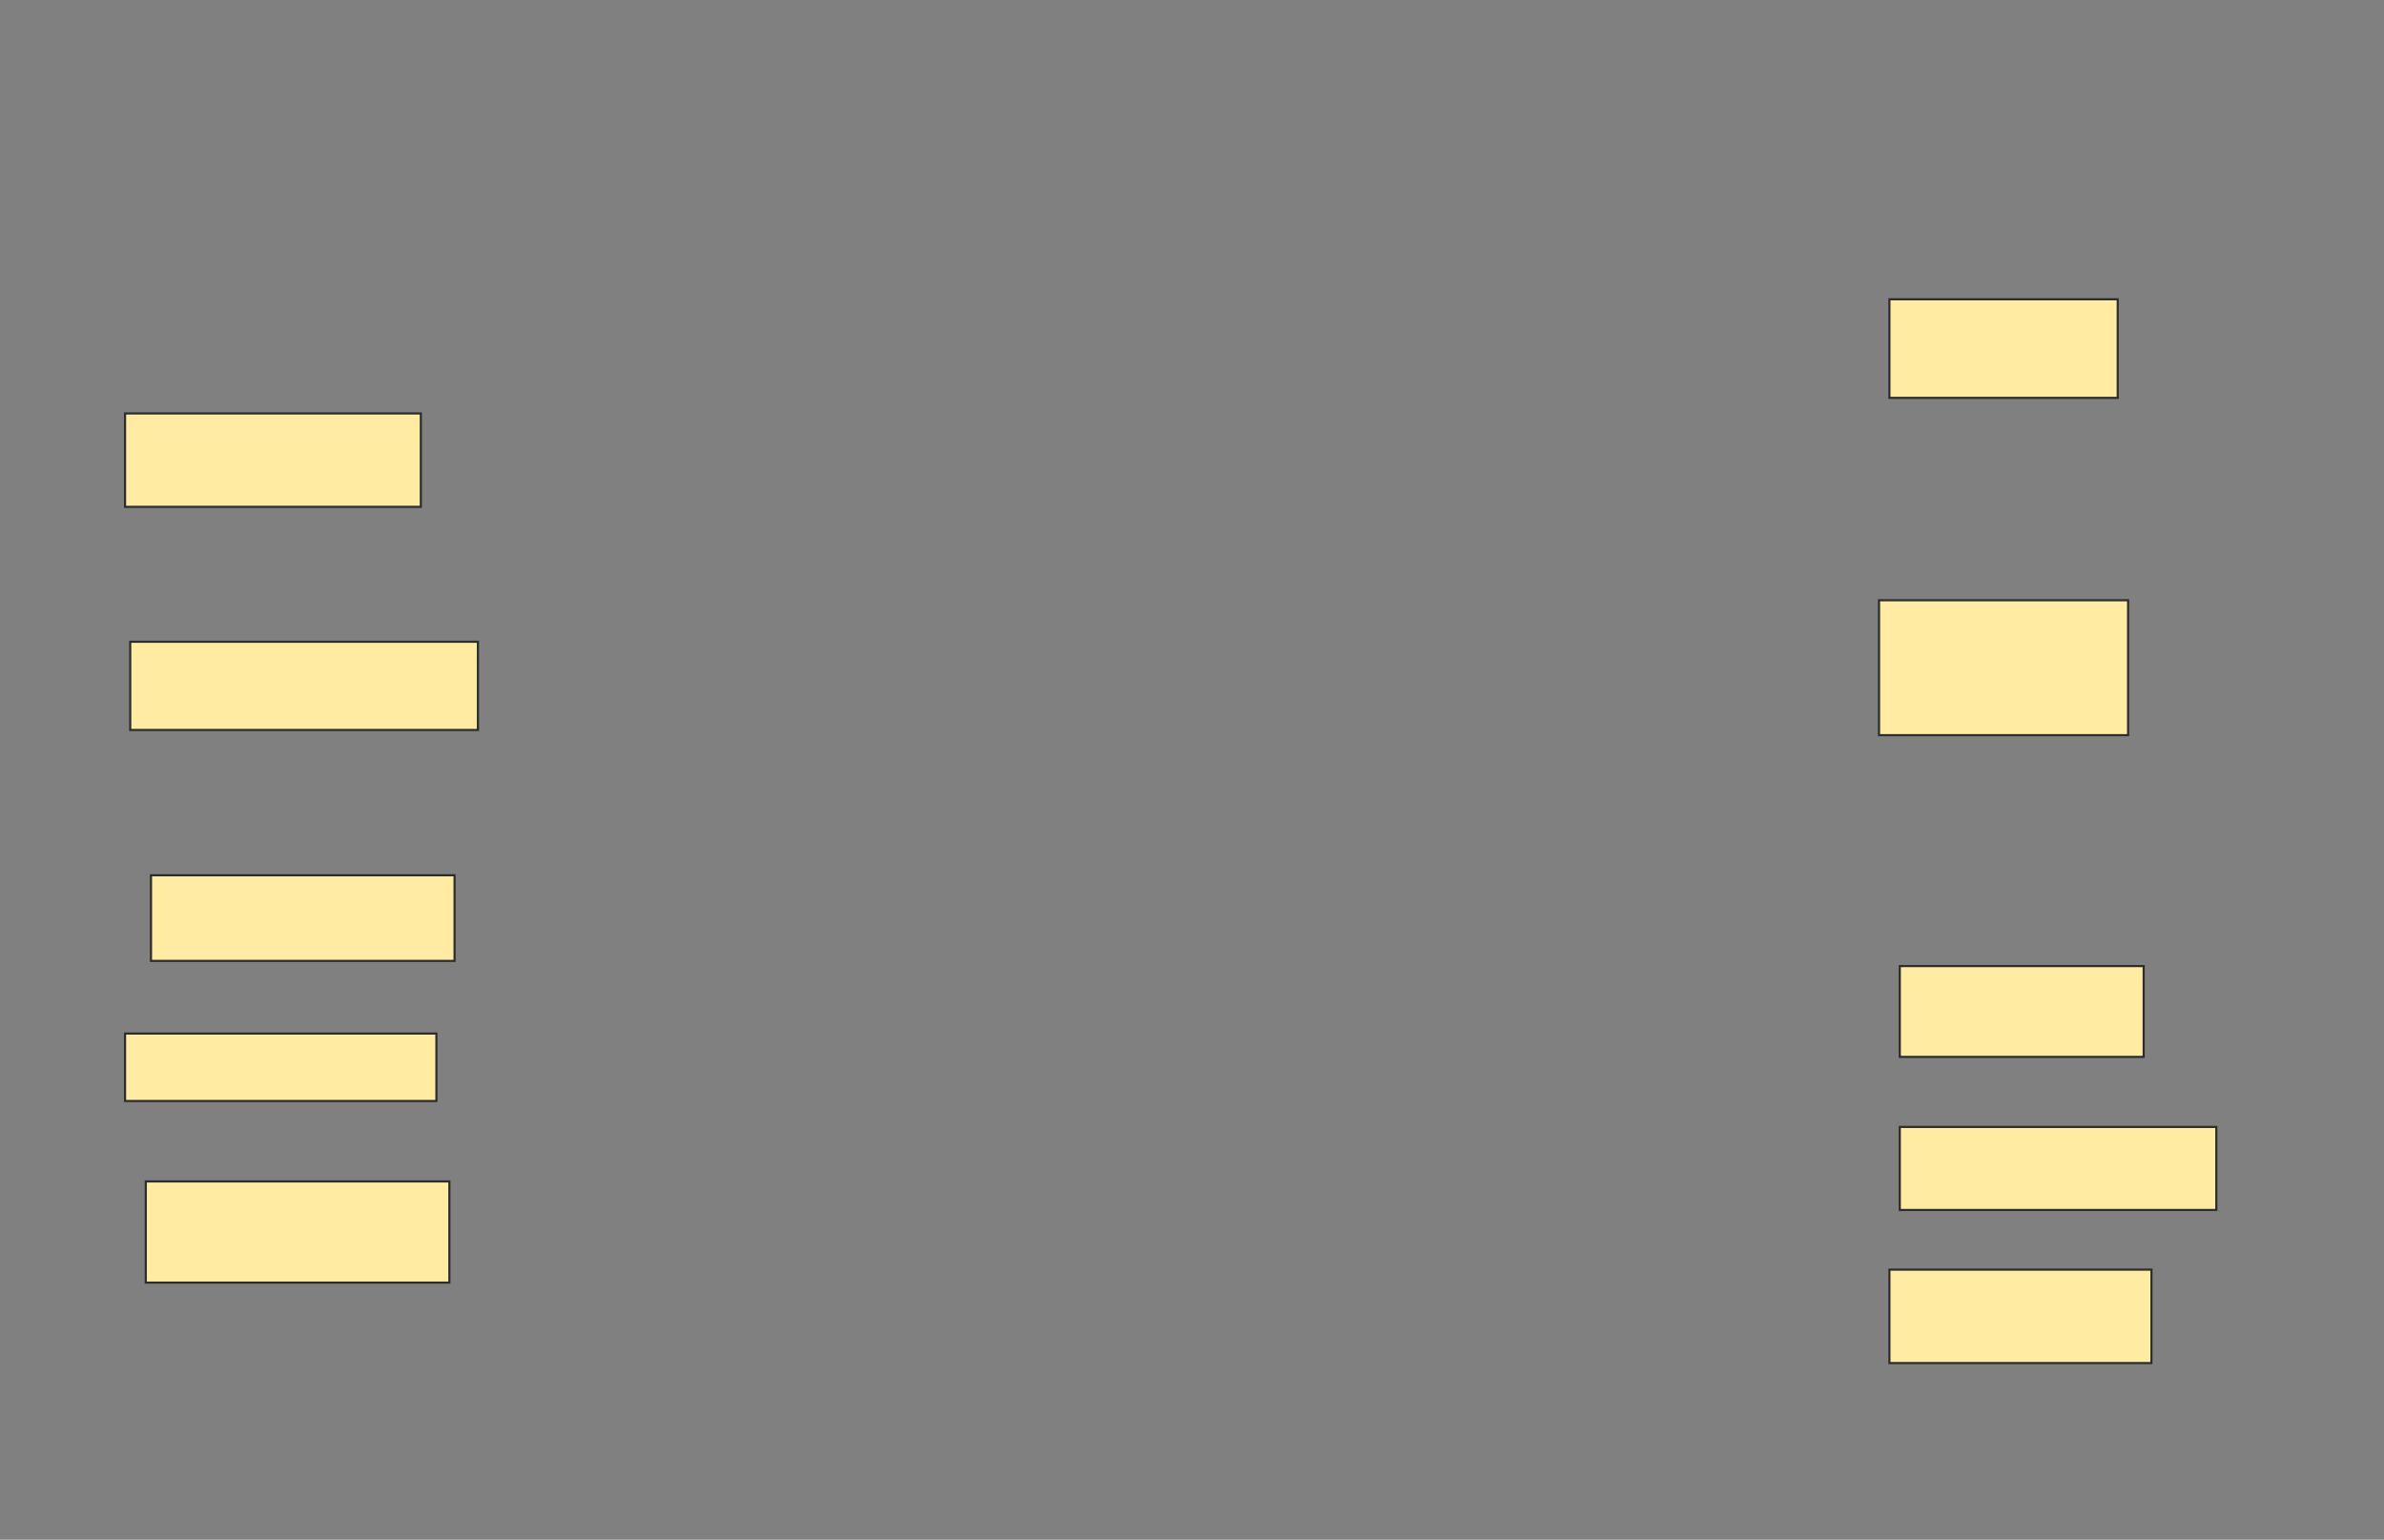 <svg xmlns="http://www.w3.org/2000/svg" width="1107" height="715">
 <rect width="100%" height="100%" fill="#808080" stroke="none"/>
 <!-- Created with Image Occlusion Enhanced -->
 <g>
  <title>Labels</title>
 </g>
 <g>
  <title>Masks</title>
  <rect id="c81c11b9f96f4f7b852f0325317e666a-ao-1" height="43.373" width="137.349" y="191.988" x="58.06" stroke="#2D2D2D" fill="#FFEBA2"/>
  <rect id="c81c11b9f96f4f7b852f0325317e666a-ao-2" height="40.964" width="161.446" y="298.012" x="60.47" stroke="#2D2D2D" fill="#FFEBA2"/>
  <rect id="c81c11b9f96f4f7b852f0325317e666a-ao-3" height="39.759" width="140.964" y="406.446" x="70.108" stroke="#2D2D2D" fill="#FFEBA2"/>
  <rect id="c81c11b9f96f4f7b852f0325317e666a-ao-4" height="31.325" width="144.578" y="479.94" x="58.06" stroke="#2D2D2D" fill="#FFEBA2"/>
  <rect id="c81c11b9f96f4f7b852f0325317e666a-ao-5" height="46.988" width="140.964" y="548.614" x="67.699" stroke="#2D2D2D" fill="#FFEBA2"/>
  <rect id="c81c11b9f96f4f7b852f0325317e666a-ao-6" height="45.783" width="106.024" y="138.976" x="877.337" stroke="#2D2D2D" fill="#FFEBA2"/>
  <rect id="c81c11b9f96f4f7b852f0325317e666a-ao-7" height="62.651" width="115.663" y="278.735" x="872.518" stroke="#2D2D2D" fill="#FFEBA2"/>
  
  <rect id="c81c11b9f96f4f7b852f0325317e666a-ao-9" height="42.169" width="113.253" y="448.614" x="882.157" stroke="#2D2D2D" fill="#FFEBA2"/>
  <rect id="c81c11b9f96f4f7b852f0325317e666a-ao-10" height="38.554" width="146.988" y="523.313" x="882.157" stroke="#2D2D2D" fill="#FFEBA2"/>
  <rect id="c81c11b9f96f4f7b852f0325317e666a-ao-11" height="43.373" width="121.687" y="589.578" x="877.337" stroke="#2D2D2D" fill="#FFEBA2"/>
 </g>
</svg>